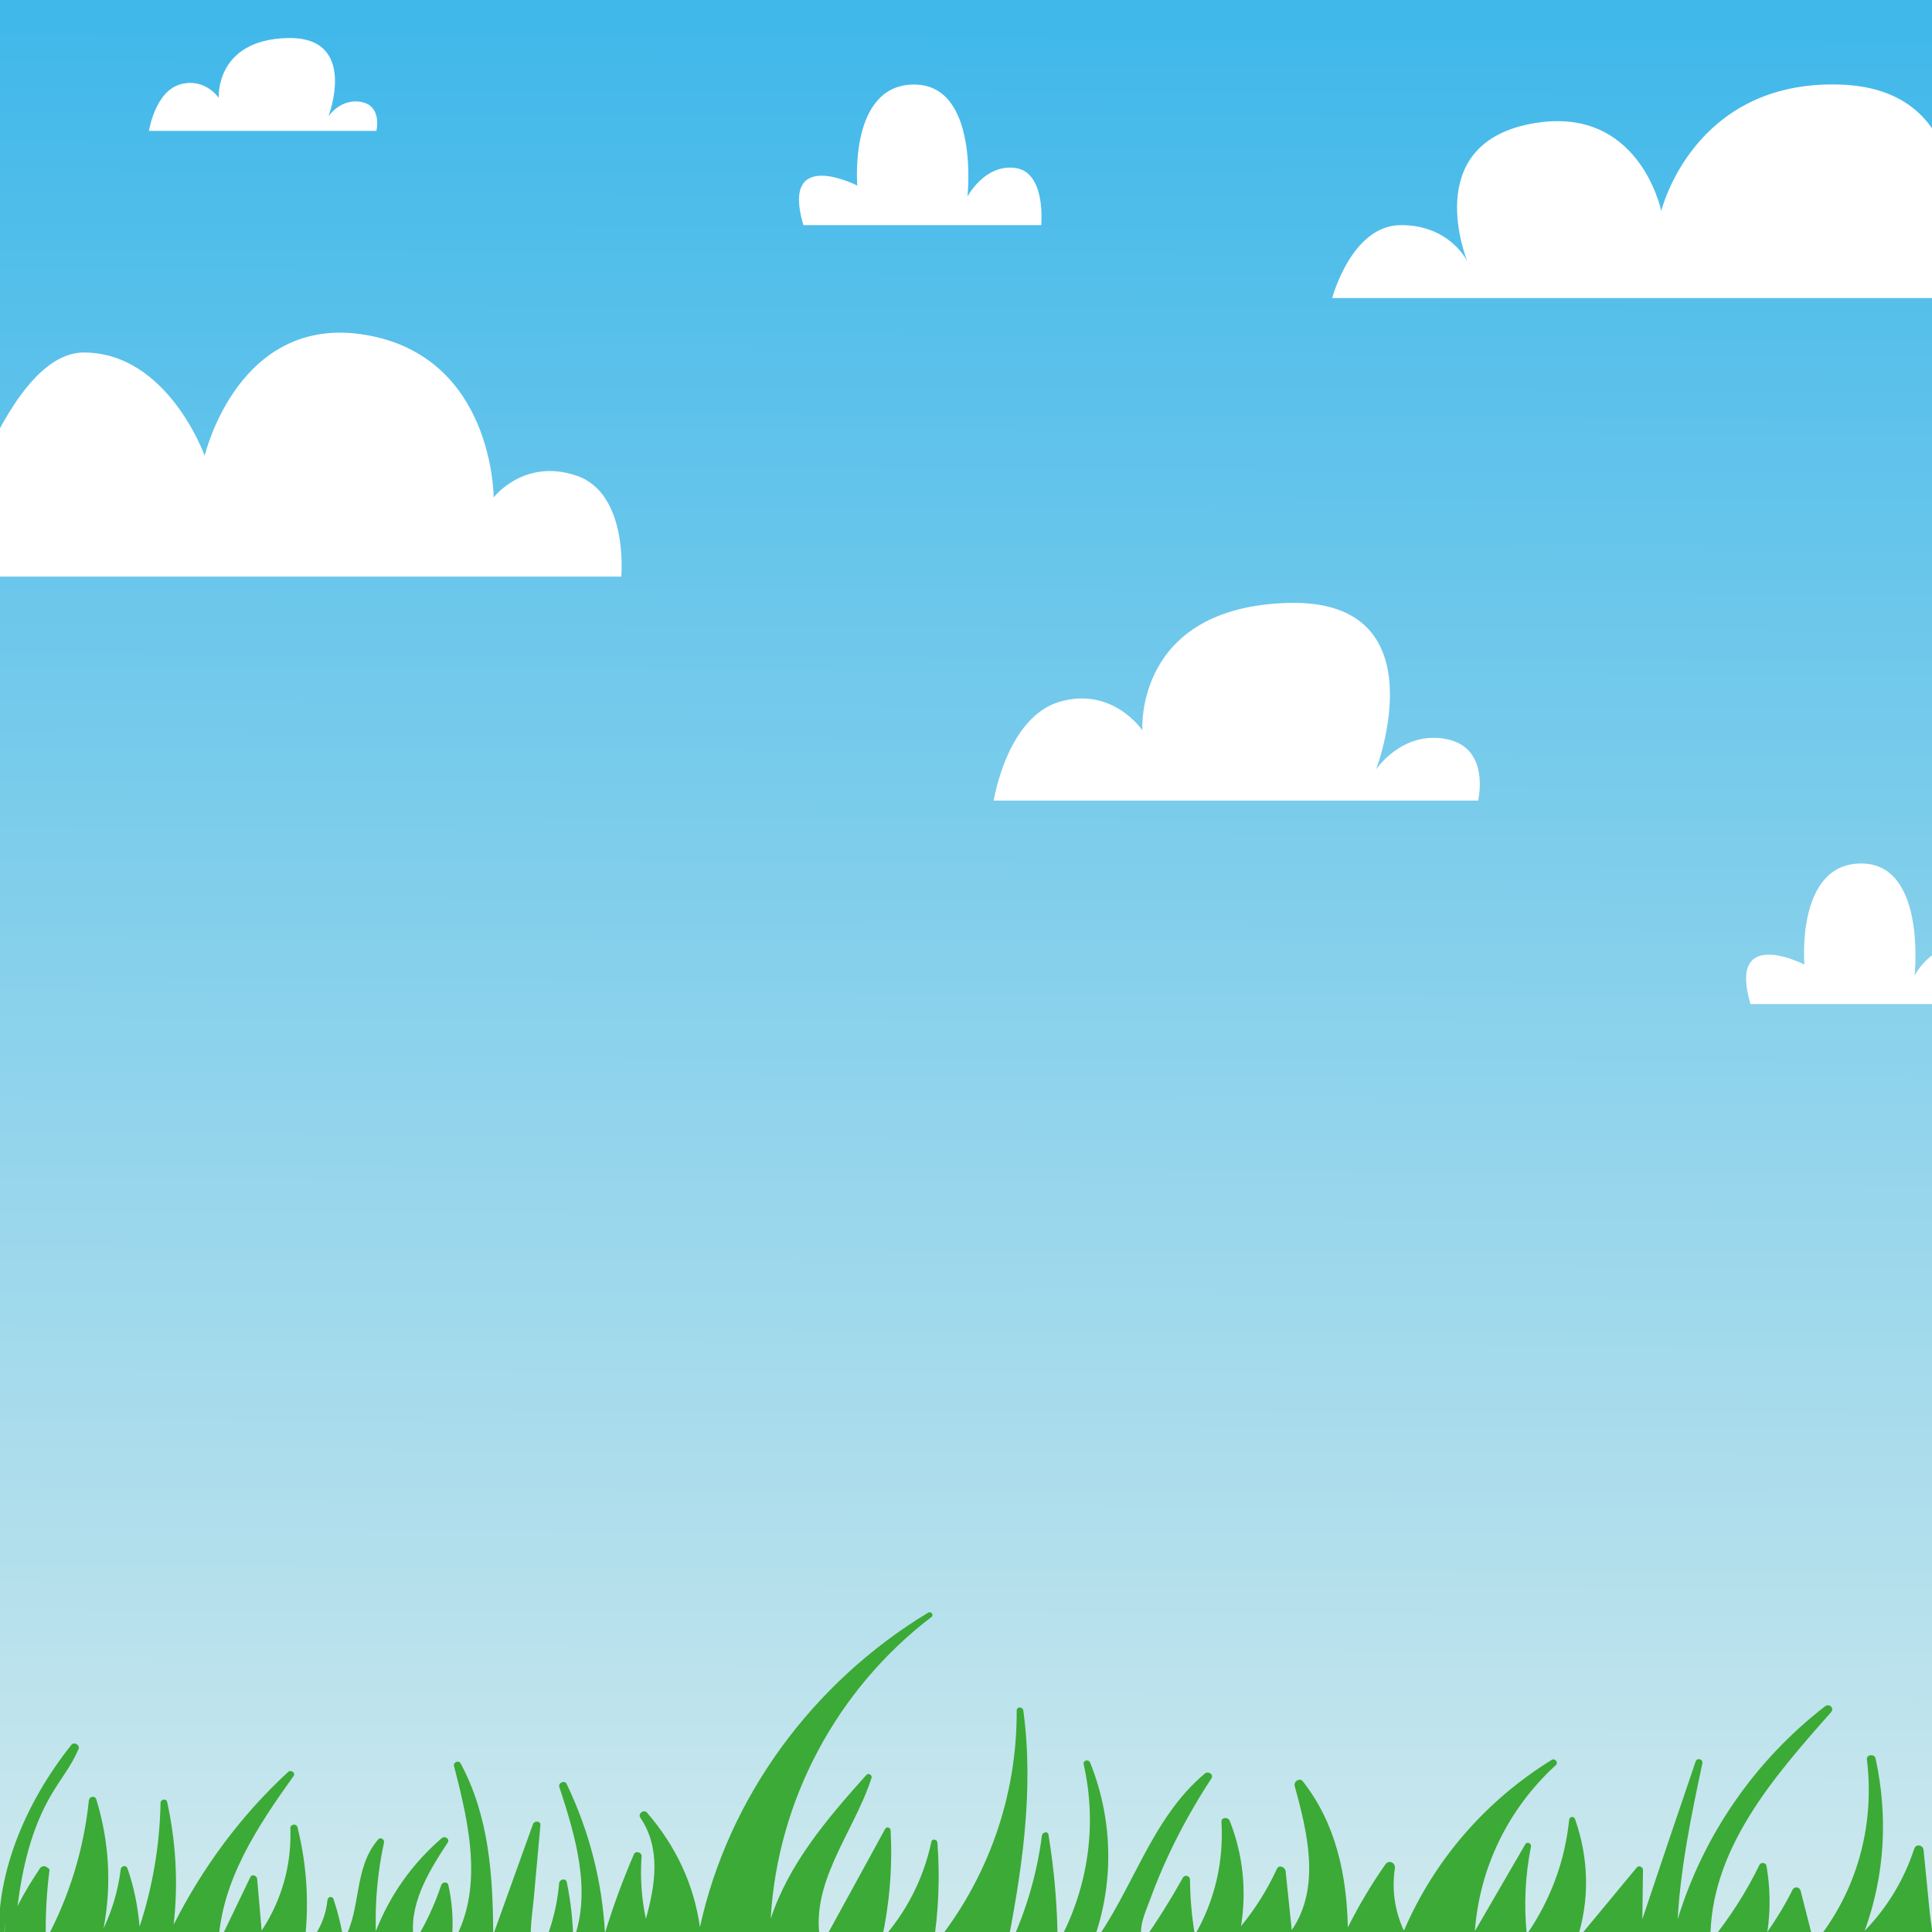 <?xml version="1.0" encoding="utf-8"?>
<!-- Generator: Adobe Illustrator 26.0.2, SVG Export Plug-In . SVG Version: 6.00 Build 0)  -->
<svg version="1.1" xmlns="http://www.w3.org/2000/svg" xmlns:xlink="http://www.w3.org/1999/xlink" x="0px" y="0px"
	 viewBox="0 0 500 500" style="enable-background:new 0 0 500 500;" xml:space="preserve">
<rect x="0" y="0" width="500" height="500" fill="#333333" stroke="none"/>
<style type="text/css">
	.st0{fill:url(#SVGID_1_);}
	.st1{clip-path:url(#SVGID_00000169537023336913067320000016545853184524491935_);}
	.st2{fill:#FFFFFF;}
	.st3{fill:#3CAA36;}
</style>
<g id="BACKGROUND">
	<linearGradient id="SVGID_1_" gradientUnits="userSpaceOnUse" x1="248.985" y1="502.743" x2="250.985" y2="4.743">
		<stop  offset="0" style="stop-color:#CFE9ED"/>
		<stop  offset="1" style="stop-color:#40B8EA"/>
	</linearGradient>
	<rect class="st0" width="500" height="500"/>
</g>
<g id="OBJECTS">
	<g>
		<defs>
			<rect id="SVGID_00000075849899404716814740000011527682003539745175_" width="500" height="500"/>
		</defs>
		<clipPath id="SVGID_00000036963877376227017710000004423827459651226525_">
			<use xlink:href="#SVGID_00000075849899404716814740000011527682003539745175_"  style="overflow:visible;"/>
		</clipPath>
		<g style="clip-path:url(#SVGID_00000036963877376227017710000004423827459651226525_);">
			<path class="st2" d="M453.02,259.85h61.56c0,0,1.32-13.64-6.65-14.78s-12.44,7.39-12.44,7.39s3.15-28.99-13.81-28.99
				c-16.96,0-14.7,26.15-14.7,26.15S446.99,239.39,453.02,259.85z"/>
			<path class="st2" d="M-14.57,149.22h175.35c0,0,1.98-21.6-11.65-26.15s-21.38,5.68-21.38,5.68s0.1-36.38-33.03-42.06
				C61.6,81,52.98,117.95,52.98,117.95S43.4,91.23,21.7,91.23S-14.57,149.22-14.57,149.22z"/>
			<path class="st2" d="M207.91,58.26h61.56c0,0,1.32-13.64-6.65-14.78c-7.96-1.14-12.44,7.39-12.44,7.39s3.15-28.99-13.81-28.99
				c-16.96,0-14.7,26.15-14.7,26.15S201.88,37.8,207.91,58.26z"/>
			<path class="st2" d="M516.35,77.14H344.77c0,0,4.98-18.88,17.8-18.88c12.81,0,17.2,9.44,17.2,9.44s-12.39-29.9,16.05-35.59
				c28.44-5.68,34.11,22.51,34.11,22.51s8.17-33.88,46.16-32.74c37.99,1.14,28.89,44.34,28.89,44.34S525.44,55.09,516.35,77.14z"/>
			<path class="st2" d="M257.17,207.2h125.36c0,0,3.33-13.64-8.17-15.92c-11.5-2.27-18.23,7.85-18.23,7.85s16.94-44.23-22.84-43.09
				c-39.78,1.14-37.65,32.97-37.65,32.97s-7.65-11.39-21.38-7.4C260.55,185.6,257.17,207.2,257.17,207.2z"/>
			<path class="st2" d="M38.55,33.87h58.86c0,0,1.56-6.41-3.84-7.47c-5.4-1.07-8.56,3.69-8.56,3.69S92.97,9.32,74.29,9.85
				c-18.68,0.53-17.68,15.48-17.68,15.48s-3.59-5.35-10.04-3.47C40.13,23.73,38.55,33.87,38.55,33.87z"/>
			<path class="st3" d="M499.42,494.99c-0.55-5.4-1.07-10.8-1.6-16.21c-0.13-1.33-1.97-1.68-2.42-0.32
				c-2.64,8.05-6.97,15.18-12.81,21.22c5.2-14.35,6.08-29.62,2.79-44.64c-0.27-1.21-2.39-0.97-2.23,0.3
				c2.11,17.17-2.6,34.31-13.65,47.72c-1.18-4.6-2.35-9.21-3.52-13.81c-0.22-0.87-1.59-1.11-2.02-0.26
				c-1.92,3.84-4.11,7.47-6.56,10.97c0.83-5.68,0.75-11.36-0.24-17.12c-0.14-0.81-1.45-0.96-1.8-0.23
				c-3.46,7.11-7.73,13.73-12.71,19.87c-0.28-23.6,16.24-42.44,31.22-59.35c0.95-1.07-0.46-2.38-1.56-1.53
				c-18.19,14.08-31.49,33.4-38.13,55.11c0.78-13.61,3.54-27,6.39-40.34c0.24-1.12-1.37-1.57-1.75-0.47
				c-4.64,13.57-9.22,27.16-13.78,40.76c0.05-4.24,0.11-8.49,0.16-12.73c0.01-0.74-1.06-1.27-1.58-0.65
				c-5.17,6.23-10.34,12.46-15.5,18.7c3.3-10.19,3.12-20.93-0.51-31.22c-0.29-0.83-1.42-0.65-1.51,0.2
				c-1.1,10.72-4.84,20.78-10.97,29.65c-0.77-7.61-0.41-15.16,1.08-22.7c0.17-0.85-1-1.43-1.47-0.61
				c-4.34,7.49-8.7,14.98-13.04,22.47c1.2-16.42,8.63-31.69,20.95-42.96c0.73-0.67-0.22-1.89-1.07-1.36
				c-17.11,10.59-30.4,25.94-38.25,44.21c-2.35-5.08-3.16-10.49-2.34-16.14c0.21-1.45-1.54-2.31-2.45-1.02
				c-3.66,5.22-6.89,10.65-9.72,16.32c-0.28-13.5-3.07-26.93-11.67-37.84c-0.8-1.02-2.39,0.1-2.09,1.2
				c3.32,12.13,6.79,26.27-0.75,37.32c-0.53-5.08-1.06-10.16-1.59-15.23c-0.11-1.04-1.7-1.8-2.26-0.6
				c-2.48,5.36-5.56,10.27-9.28,14.81c1.47-9.18,0.53-18.48-2.92-27.24c-0.41-1.05-2.23-1.02-2.15,0.29
				c0.61,10.38-1.73,20.3-6.88,29.26c-0.79-4.76-1.22-9.53-1.26-14.38c-0.01-0.93-1.34-1.34-1.82-0.49
				c-3.18,5.67-6.62,11.17-10.35,16.5c-1.47-3.19,0.64-7.54,1.74-10.55c1.46-4.01,3.09-7.96,4.9-11.83
				c3.2-6.85,6.92-13.43,11.06-19.77c0.7-1.07-0.8-2.03-1.69-1.28c-14.1,11.86-18.62,30.4-29.37,44.7c5.94-15.21,5.84-32.2-0.3-47.5
				c-0.41-1.01-1.93-0.65-1.68,0.46c3.59,15.78,1.09,32.31-6.73,46.42c-0.07-9.47-0.84-18.9-2.39-28.26
				c-0.17-1.03-1.58-0.63-1.69,0.23c-1.4,10.74-4.54,21.05-9.39,30.7c4.09-20.78,7.43-41.89,4.58-63.04c-0.14-1.04-1.72-1.12-1.72,0
				c0.11,22.25-7.5,43.79-21.64,61.07c1.42-8.92,1.81-17.89,1.12-26.92c-0.06-0.82-1.35-1.12-1.55-0.21
				c-2.05,9.53-6.4,18.08-12.86,25.33c2.04-9.32,2.81-18.75,2.3-28.31c-0.04-0.69-1.02-1.04-1.39-0.37
				c-5.51,10.06-11.03,20.13-16.54,30.19c-3.67-15.68,8.43-29.07,12.99-43.37c0.23-0.73-0.8-1.35-1.33-0.76
				c-10.02,11.16-20.08,22.96-24.76,37.22c1.71-30.49,17.02-59.37,41.65-78.13c0.65-0.49-0.19-1.52-0.87-1.11
				c-29.84,18.02-51.72,47.69-59.1,81.41c-1.53-11.03-6.27-21.07-13.71-29.65c-0.81-0.93-2.42,0.29-1.72,1.31
				c5.4,7.96,3.88,17.43,1.45,26.2c-1.14-5.34-1.51-10.72-1.11-16.23c0.07-0.99-1.56-1.48-1.97-0.53
				c-2.89,6.68-5.41,13.49-7.51,20.44c-0.72-13.38-4.07-26.4-9.93-38.61c-0.5-1.04-2.24-0.31-1.89,0.78
				c4.16,12.67,8.46,26.98,3.61,39.82c-0.08-5.09-0.64-10.13-1.67-15.16c-0.24-1.17-1.89-0.78-1.98,0.26
				c-0.63,7.11-2.61,13.76-5.91,20.06c-2.44-4.85-1.13-10.92-0.66-16.13c0.57-6.32,1.14-12.64,1.72-18.96
				c0.1-1.14-1.57-1.22-1.92-0.26c-3.43,9.55-6.87,19.09-10.3,28.64c-0.06-15.24-1.04-30.63-8.43-44.36
				c-0.51-0.94-1.97-0.29-1.71,0.71c3.92,15.07,7.95,32.46-0.72,46.4c0.65-5.21,0.41-10.39-0.74-15.62c-0.21-0.96-1.56-0.83-1.84,0
				c-1.77,5.25-4.09,10.18-6.99,14.87c-1.78-9.39,3.58-18.14,8.65-25.86c0.63-0.95-0.73-1.84-1.52-1.16
				c-7.69,6.63-13.46,14.81-17.08,24.1c-0.2-7.7,0.46-15.35,2.12-22.93c0.17-0.79-0.86-1.56-1.48-0.85
				c-6.51,7.43-4.27,18.05-8.98,26.17c-0.57-3.64-1.43-7.18-2.6-10.7c-0.29-0.88-1.48-0.66-1.57,0.21
				c-0.51,4.93-2.63,9.18-6.11,12.55c1.46-10.52,0.93-21.03-1.66-31.38c-0.25-1-1.87-0.8-1.83,0.24c0.34,9.55-2.22,18.59-7.43,26.52
				c-0.39-4.46-0.78-8.92-1.17-13.38c-0.07-0.82-1.31-1.37-1.75-0.47c-2.78,5.73-5.54,11.47-8.29,17.22
				c0.79-16.29,10.11-30.29,19.46-43.37c0.6-0.84-0.68-1.71-1.39-1.06c-12.23,11.25-22.18,24.78-29.64,39.52
				c1.2-10.61,0.62-21.23-1.68-31.76c-0.21-0.97-1.69-0.72-1.71,0.23c-0.21,10.96-2.02,21.66-5.42,32.04
				c-0.46-5.11-1.41-10.12-3.13-15.04c-0.34-0.99-1.64-0.74-1.76,0.24c-0.67,5.37-2.16,10.45-4.44,15.25
				c2.12-11.1,1.48-22.43-1.87-33.36c-0.34-1.09-1.82-0.8-1.93,0.26c-1.33,12.74-5.07,24.9-11.14,36.16c-0.12-6.02,0.17-12,0.93-18
				c0.05-0.38-0.2-0.65-0.52-0.77c-0.52-0.48-1.44-0.57-1.95,0.2c-2.1,3.17-4.12,6.4-5.78,9.77c0.63-5,1.51-9.96,2.89-14.83
				c1.4-4.95,3.32-9.75,5.95-14.19c2.32-3.93,5.21-7.45,6.96-11.69c0.41-0.99-1.18-1.9-1.85-1.06c-0.06,0.07-0.11,0.15-0.17,0.22
				c0,0,0,0,0,0c0,0,0,0,0,0C6.77,466.31-1.74,485.5-0.11,504.4c0.04,0.5,0.75,0.5,0.79,0c0.2-2.44,0.46-4.85,0.78-7.23
				c-0.27,2.57-0.49,5.15-0.69,7.72c-0.02,0.16-0.03,0.31-0.05,0.47c-3.84,2.02-6.77,4.82-8.99,8.55c-0.41,0.69-0.33,1.75,0.3,2.31
				c10.82,9.48,24.82,12.87,38.85,14.66c17.95,2.29,36.1,3.43,54.16,4.41c37.81,2.05,75.7,2.17,113.54,1.13
				c75.85-2.1,151.51-8.79,227.13-14.68c21.24-1.65,42.6-2.8,63.79-5.03c5.05-0.53,10.51-2.18,11.11-7.89
				C501.08,504.35,499.87,499.42,499.42,494.99z"/>
		</g>
	</g>
</g>
</svg>
